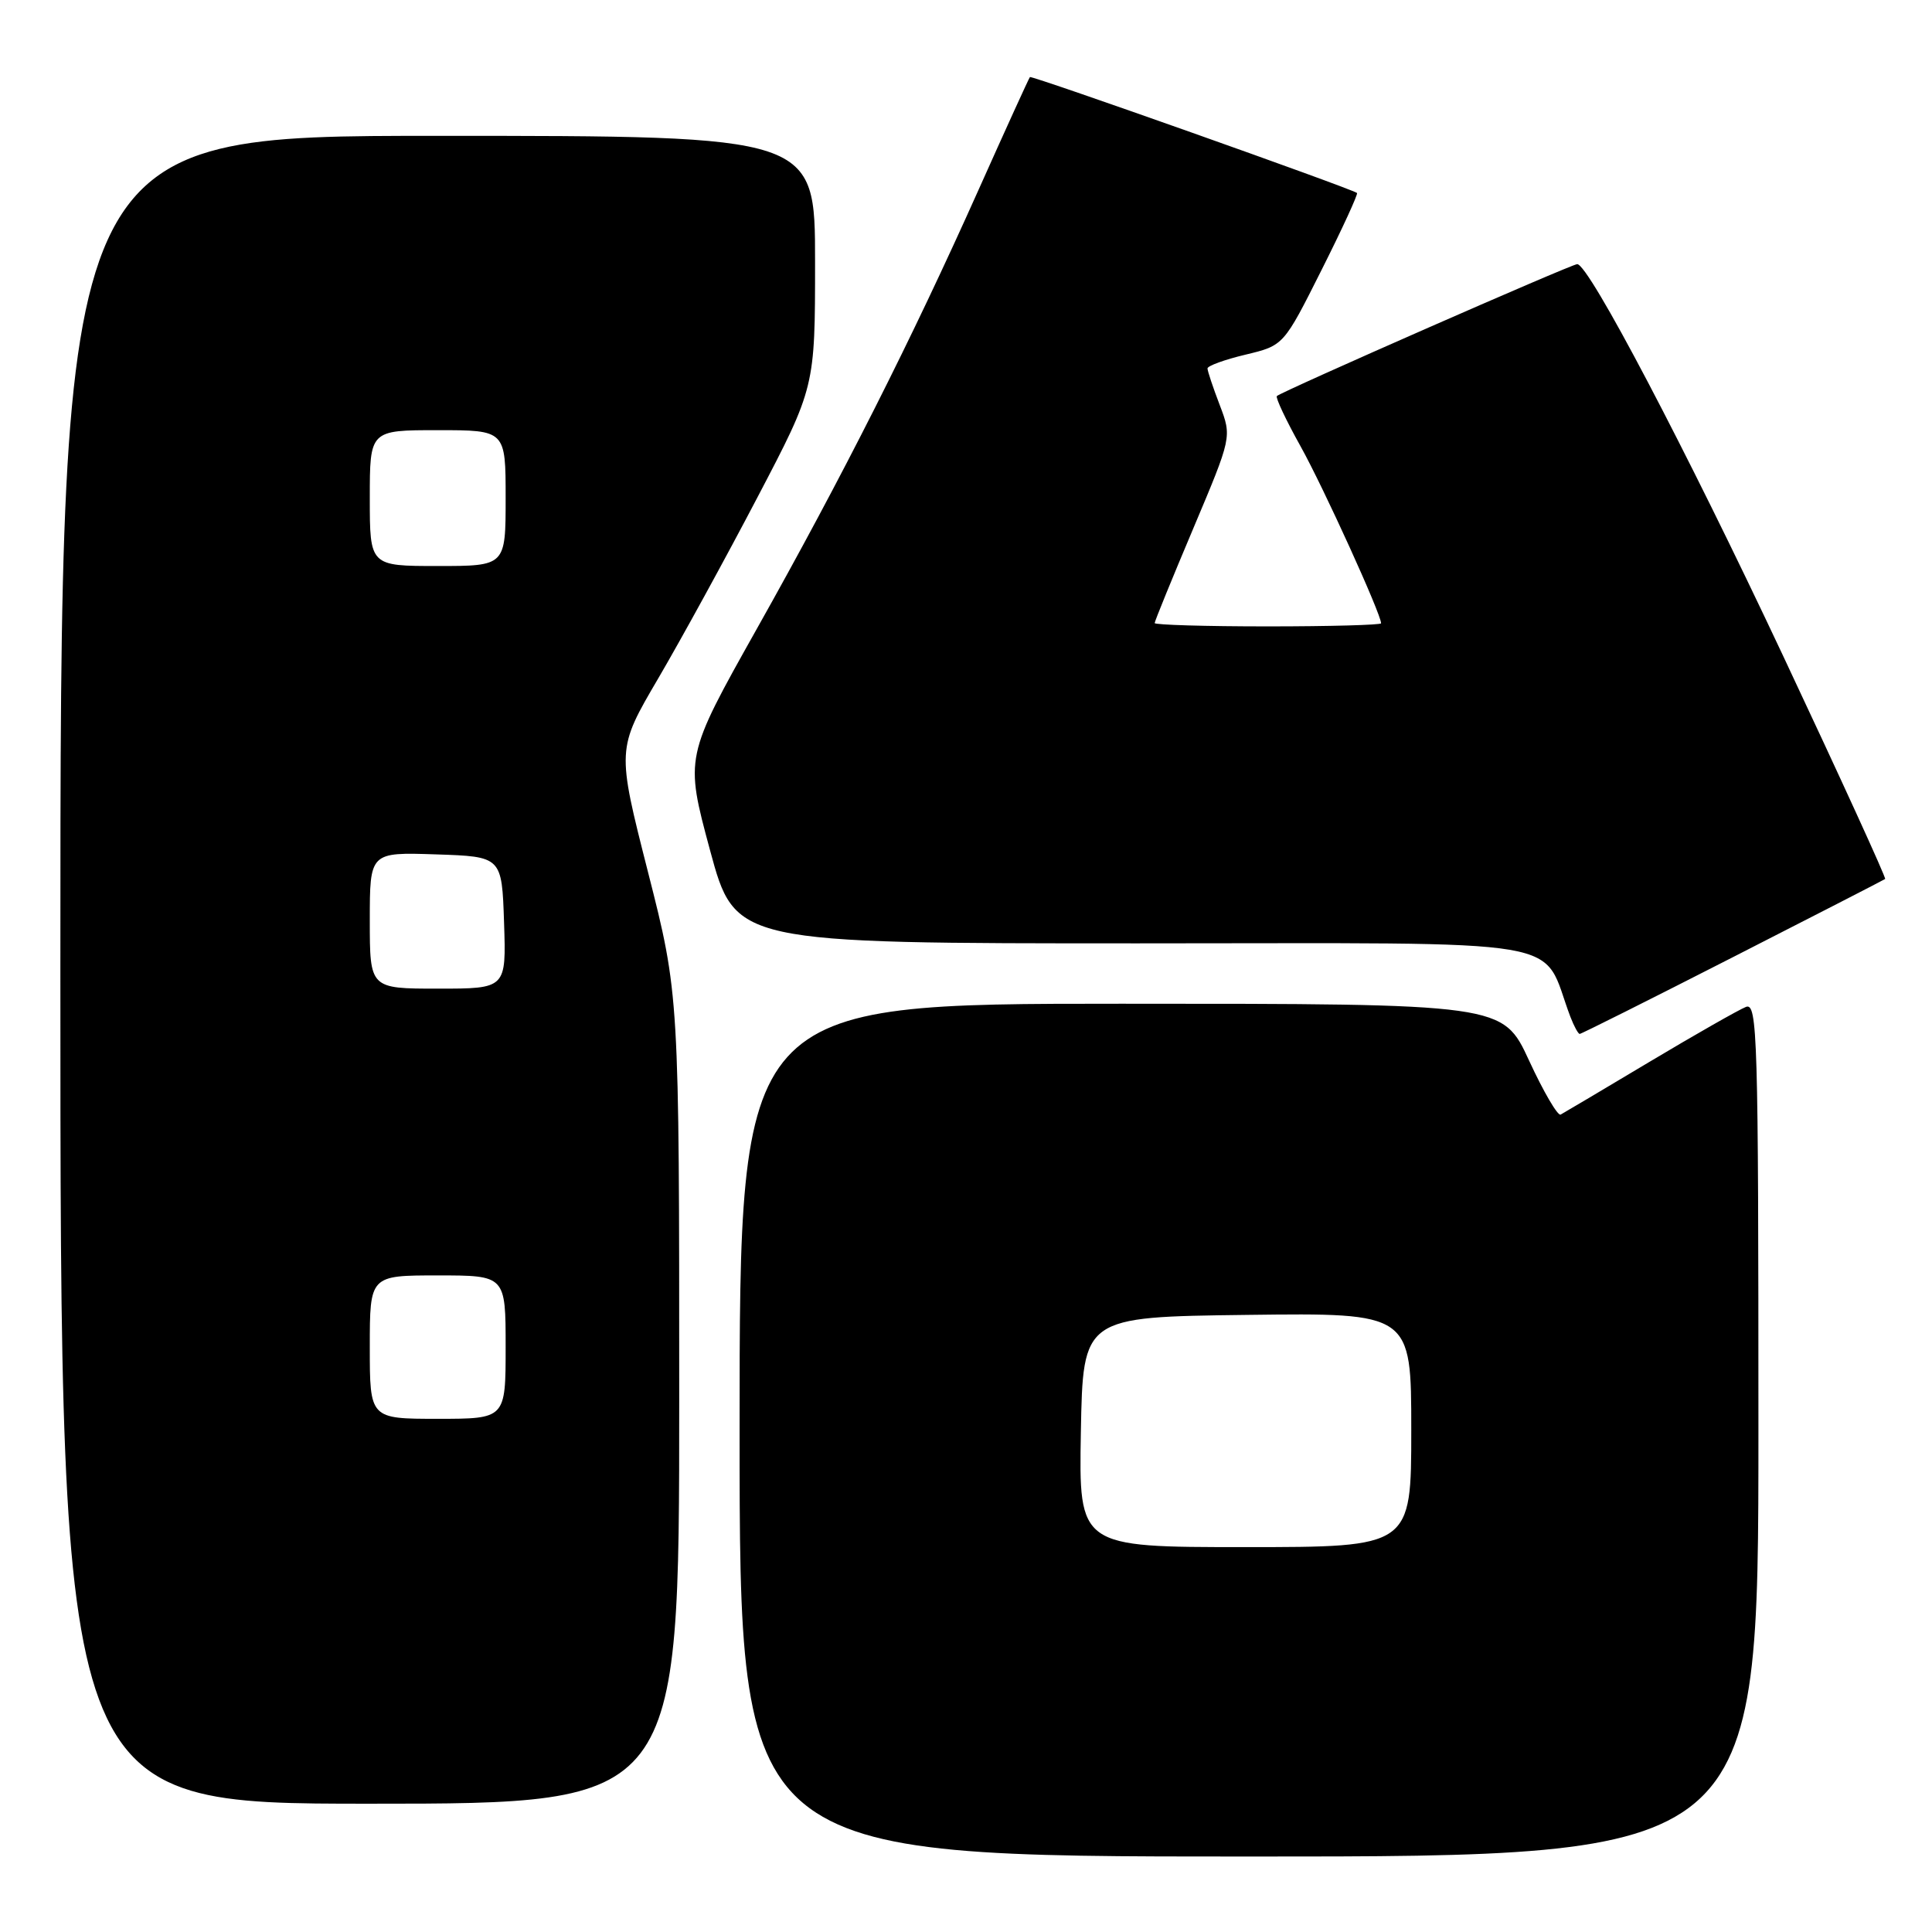 <?xml version="1.0" encoding="UTF-8" standalone="no"?>
<!DOCTYPE svg PUBLIC "-//W3C//DTD SVG 1.1//EN" "http://www.w3.org/Graphics/SVG/1.1/DTD/svg11.dtd" >
<svg xmlns="http://www.w3.org/2000/svg" xmlns:xlink="http://www.w3.org/1999/xlink" version="1.1" viewBox="0 0 256 256">
 <g >
 <path fill="currentColor"
d=" M 233.00 189.39 C 233.00 137.22 232.87 132.84 231.35 133.42 C 230.45 133.77 224.71 137.03 218.60 140.68 C 212.50 144.33 207.18 147.48 206.79 147.69 C 206.41 147.89 204.52 144.67 202.61 140.53 C 199.13 133.00 199.13 133.00 148.57 133.00 C 98.00 133.00 98.00 133.00 98.00 189.50 C 98.00 246.00 98.00 246.00 165.50 246.00 C 233.00 246.00 233.00 246.00 233.00 189.39 Z  M 90.00 185.40 C 90.00 131.81 90.00 131.81 85.86 115.54 C 81.72 99.27 81.72 99.27 87.22 89.89 C 90.25 84.72 96.16 73.93 100.36 65.91 C 108.00 51.32 108.00 51.32 108.00 34.66 C 108.00 18.00 108.00 18.00 58.00 18.00 C 8.00 18.00 8.00 18.00 8.00 128.50 C 8.00 239.00 8.00 239.00 49.00 239.00 C 90.00 239.00 90.00 239.00 90.00 185.40 Z  M 229.60 126.84 C 240.54 121.26 249.63 116.59 249.79 116.47 C 249.95 116.35 243.86 103.04 236.26 86.88 C 223.29 59.31 210.52 35.00 208.99 35.00 C 208.24 35.00 169.78 51.89 169.19 52.48 C 168.99 52.68 170.41 55.70 172.35 59.17 C 175.37 64.60 183.00 81.36 183.00 82.59 C 183.00 82.81 176.25 83.00 168.00 83.00 C 159.75 83.00 153.00 82.80 153.00 82.56 C 153.00 82.32 155.30 76.68 158.12 70.01 C 163.23 57.90 163.23 57.90 161.62 53.67 C 160.73 51.34 160.00 49.16 160.00 48.82 C 160.00 48.48 162.27 47.65 165.05 46.99 C 170.09 45.78 170.09 45.78 175.11 35.78 C 177.87 30.29 179.98 25.69 179.81 25.57 C 178.93 24.93 136.70 9.97 136.47 10.21 C 136.33 10.37 133.26 17.11 129.65 25.18 C 120.78 45.01 111.63 63.14 100.24 83.40 C 90.75 100.31 90.75 100.31 94.08 112.65 C 97.42 125.00 97.42 125.00 150.76 125.00 C 209.79 125.00 204.01 124.02 208.09 134.75 C 208.57 135.99 209.12 137.00 209.32 137.00 C 209.53 137.00 218.65 132.43 229.60 126.84 Z  M 143.22 189.75 C 143.50 174.50 143.50 174.50 165.25 174.23 C 187.00 173.96 187.00 173.96 187.00 189.48 C 187.00 205.00 187.00 205.00 164.97 205.00 C 142.95 205.00 142.95 205.00 143.22 189.75 Z  M 49.00 178.50 C 49.00 169.00 49.00 169.00 58.00 169.00 C 67.00 169.00 67.00 169.00 67.00 178.50 C 67.00 188.00 67.00 188.00 58.00 188.00 C 49.00 188.00 49.00 188.00 49.00 178.50 Z  M 49.00 121.96 C 49.00 112.92 49.00 112.92 57.75 113.21 C 66.50 113.50 66.50 113.50 66.79 122.25 C 67.08 131.00 67.08 131.00 58.04 131.00 C 49.00 131.00 49.00 131.00 49.00 121.96 Z  M 49.00 66.00 C 49.00 57.00 49.00 57.00 58.00 57.00 C 67.00 57.00 67.00 57.00 67.00 66.00 C 67.00 75.00 67.00 75.00 58.00 75.00 C 49.00 75.00 49.00 75.00 49.00 66.00 Z "/>
</g>
</svg>